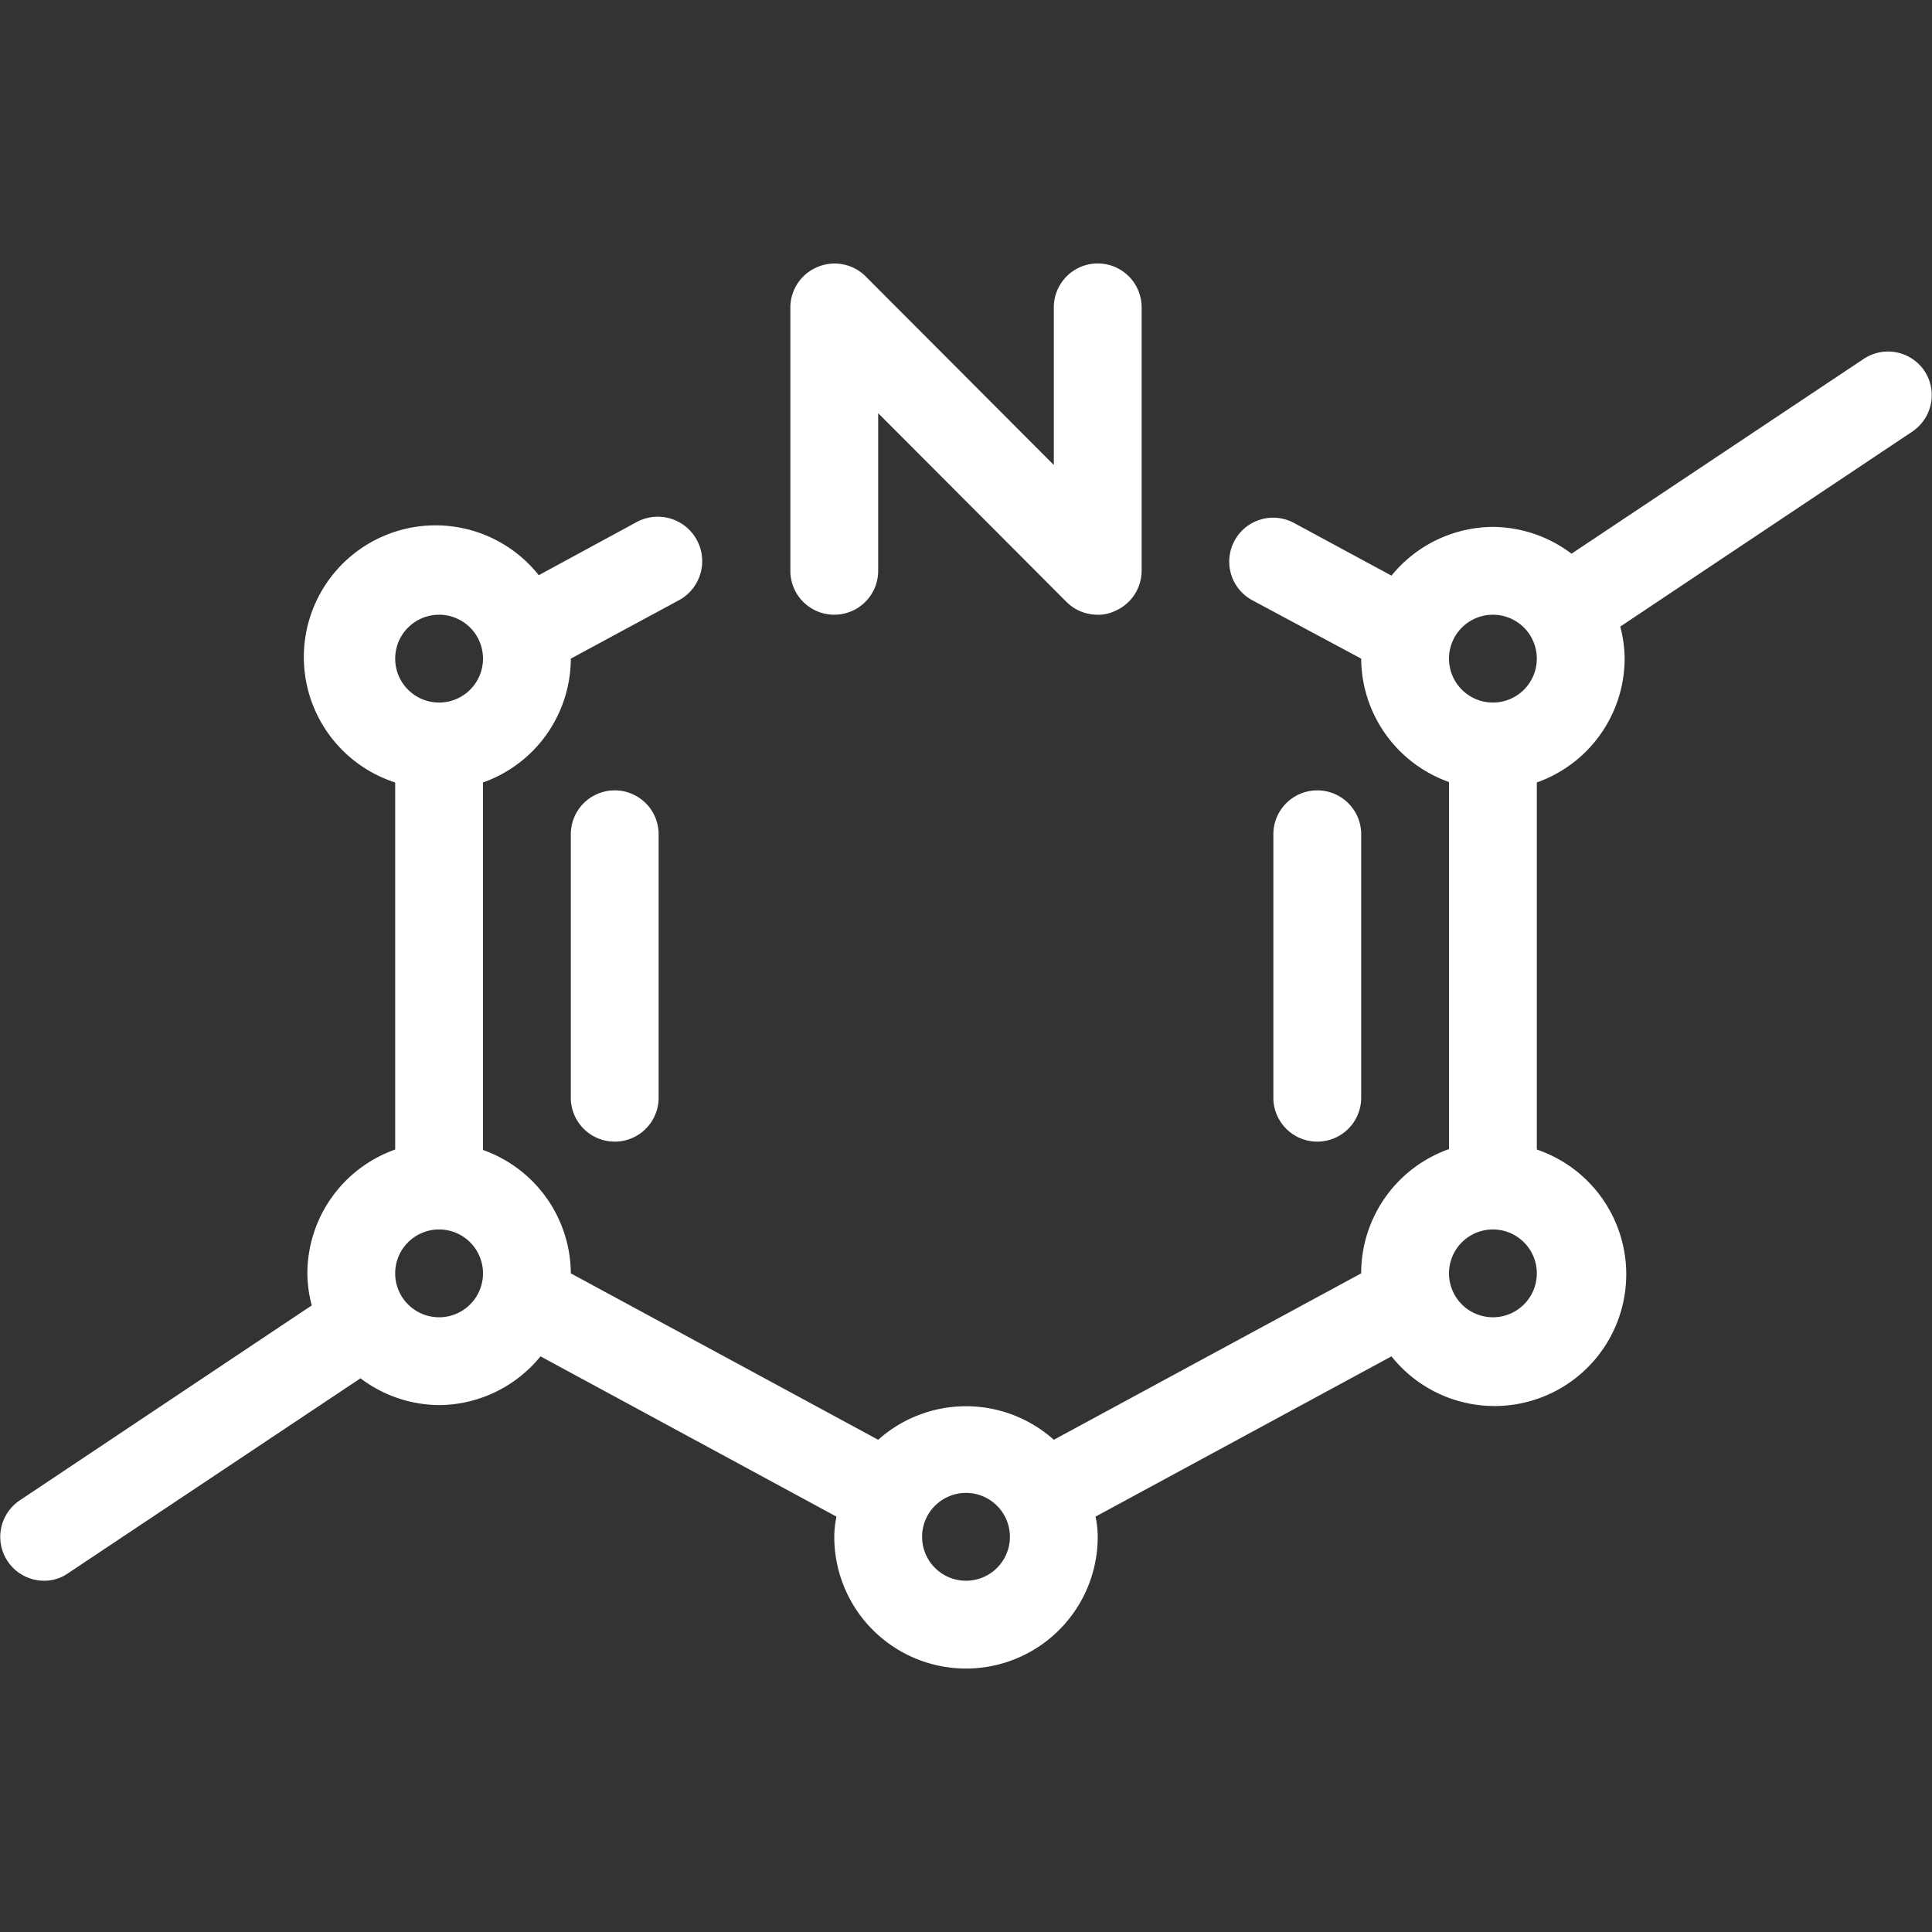 <svg xmlns="http://www.w3.org/2000/svg" viewBox="0 0 44 44"><rect x="0" y="0" width="44" height="44" fill="#333333" stroke="none"/><defs><style>.cls-1{fill:#fff;}</style></defs><g id="benzene_ring"><path class="cls-1" d="M13,19v6a1,1,0,0,0,2,0V19a1,1,0,0,0-2,0Z"/><path class="cls-1" d="M31,25V19a1,1,0,0,0-2,0v6a1,1,0,0,0,2,0Z"/><path class="cls-1" d="M19,14a1,1,0,0,0,1-1V9.41l4.29,4.3A1,1,0,0,0,25,14a.84.84,0,0,0,.38-.08A1,1,0,0,0,26,13V7a1,1,0,0,0-2,0v3.59l-4.29-4.3a1,1,0,0,0-1.09-.21A1,1,0,0,0,18,7v6A1,1,0,0,0,19,14Z"/><path class="cls-1" d="M43.83,8.45a1,1,0,0,0-1.38-.28l-6.66,4.44A3,3,0,0,0,34,12a3,3,0,0,0-2.31,1.11l-2.22-1.2a1,1,0,0,0-.95,1.76L31,15a3,3,0,0,0,2,2.81v8.36A3,3,0,0,0,31,29l-7,3.79a3,3,0,0,0-4,0L13,29a3,3,0,0,0-2-2.81V17.82A3,3,0,0,0,13,15l2.48-1.34a1,1,0,0,0-1-1.76l-2.21,1.2A3,3,0,1,0,9,17.82v8.36A3,3,0,0,0,7,29a2.92,2.92,0,0,0,.1.73L.45,34.17a1,1,0,0,0-.28,1.38A1,1,0,0,0,1,36a.94.94,0,0,0,.55-.17l6.66-4.44A3,3,0,0,0,10,32a3,3,0,0,0,2.31-1.11l6.74,3.65A2.31,2.31,0,0,0,19,35a3,3,0,0,0,6,0,2.31,2.31,0,0,0-.05-.46l6.74-3.65A3,3,0,1,0,35,26.18V17.82A3,3,0,0,0,37,15a2.92,2.92,0,0,0-.1-.73l6.65-4.44A1,1,0,0,0,43.83,8.45ZM10,14a1,1,0,1,1-1,1A1,1,0,0,1,10,14Zm0,16a1,1,0,1,1,1-1A1,1,0,0,1,10,30Zm12,6a1,1,0,1,1,1-1A1,1,0,0,1,22,36Zm12-6a1,1,0,1,1,1-1A1,1,0,0,1,34,30Zm0-14a1,1,0,1,1,1-1A1,1,0,0,1,34,16Z"/></g></svg>